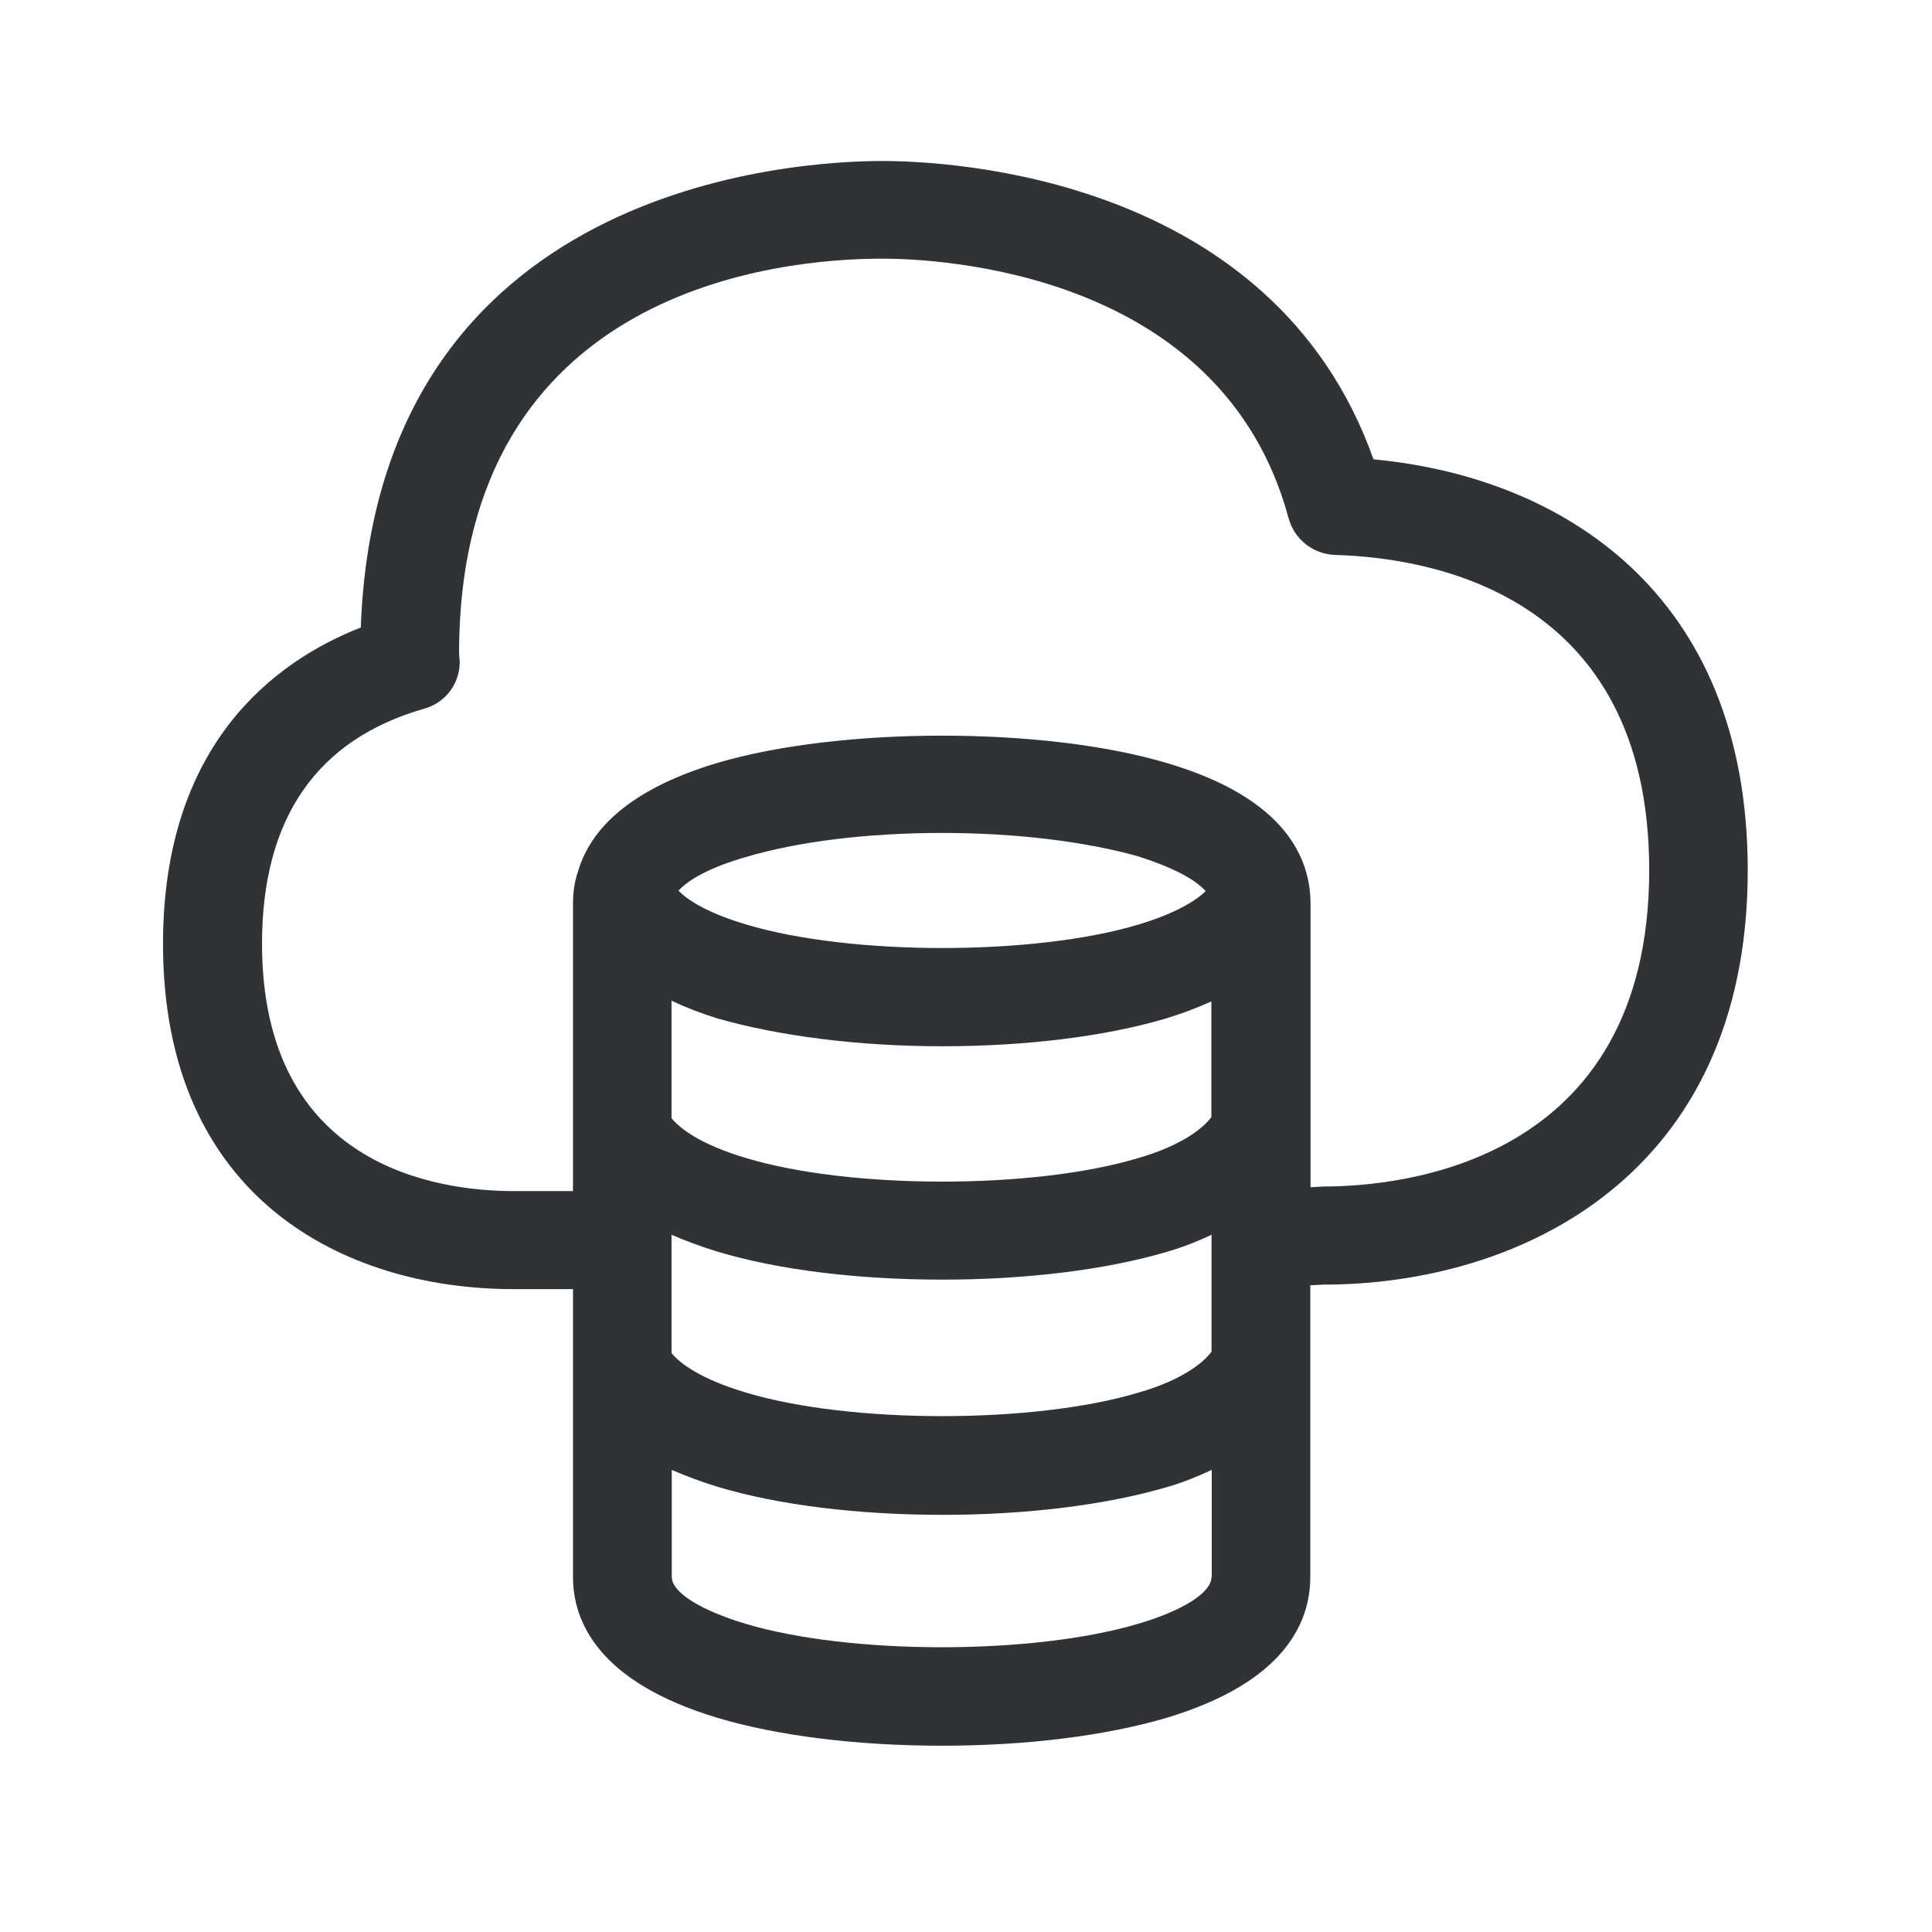 <svg width="24" height="24" viewBox="0 0 24 24" fill="none" xmlns="http://www.w3.org/2000/svg">
<path fill-rule="evenodd" clip-rule="evenodd" d="M4.482 7.795C4.681 2.283 9.894 2 10.958 2C11.779 2 15.812 2.179 17.062 5.706C19.387 5.924 21.711 7.353 21.711 10.812C21.711 14.613 18.871 15.958 16.44 15.958L16.277 15.966V19.588C16.277 20.14 15.975 20.893 14.493 21.339C13.725 21.566 12.734 21.686 11.703 21.686C10.661 21.686 9.669 21.566 8.91 21.339C7.429 20.893 7.118 20.14 7.118 19.588V16.014H6.381C4.277 16.014 2.025 14.885 2.025 11.725C2.025 9.246 3.409 8.216 4.482 7.795ZM16.28 11.23V14.748L16.445 14.739C17.395 14.739 20.487 14.457 20.487 10.809C20.487 7.373 17.762 6.927 16.591 6.894C16.311 6.885 16.081 6.7 16.008 6.44C15.182 3.367 11.653 3.213 10.958 3.213C9.723 3.213 5.703 3.56 5.703 8.115L5.711 8.221C5.711 8.496 5.532 8.731 5.269 8.804C3.936 9.185 3.255 10.165 3.255 11.723C3.255 14.496 5.44 14.796 6.381 14.796H7.118V11.23C7.118 11.092 7.134 10.963 7.176 10.84C7.35 10.224 7.938 9.77 8.905 9.479C10.437 9.025 12.975 9.025 14.496 9.479C15.977 9.916 16.28 10.669 16.28 11.23ZM11.703 10.347C10.779 10.347 9.91 10.454 9.263 10.647C8.807 10.779 8.552 10.93 8.429 11.064C8.543 11.185 8.804 11.347 9.272 11.485C10.566 11.874 12.849 11.874 14.143 11.485C14.602 11.347 14.854 11.19 14.977 11.07C14.84 10.916 14.552 10.77 14.143 10.639C13.487 10.454 12.619 10.347 11.703 10.347ZM15.05 13.874C14.952 14.011 14.681 14.23 14.14 14.386C12.846 14.776 10.563 14.776 9.269 14.386C8.695 14.216 8.443 14.014 8.342 13.891V12.431C8.513 12.513 8.703 12.585 8.908 12.65C9.667 12.868 10.658 12.997 11.7 12.997C12.739 12.997 13.728 12.877 14.49 12.65C14.703 12.585 14.885 12.513 15.048 12.44V13.874H15.05ZM14.14 17.3C14.681 17.146 14.952 16.927 15.05 16.79V15.339C14.877 15.42 14.697 15.493 14.501 15.549C13.737 15.776 12.739 15.896 11.709 15.896C10.658 15.896 9.669 15.776 8.916 15.549C8.703 15.485 8.513 15.412 8.342 15.339V16.807C8.434 16.927 8.695 17.129 9.269 17.3C10.563 17.689 12.846 17.689 14.14 17.3ZM15.05 19.588C15.05 19.781 14.706 20.003 14.14 20.171C12.832 20.56 10.563 20.56 9.26 20.171C8.697 20 8.345 19.781 8.345 19.588V18.26C8.515 18.333 8.706 18.406 8.919 18.471C9.672 18.697 10.661 18.818 11.711 18.818C12.742 18.818 13.739 18.697 14.504 18.471C14.7 18.415 14.88 18.339 15.053 18.26V19.588H15.05Z" fill="#313235"/>
</svg>
